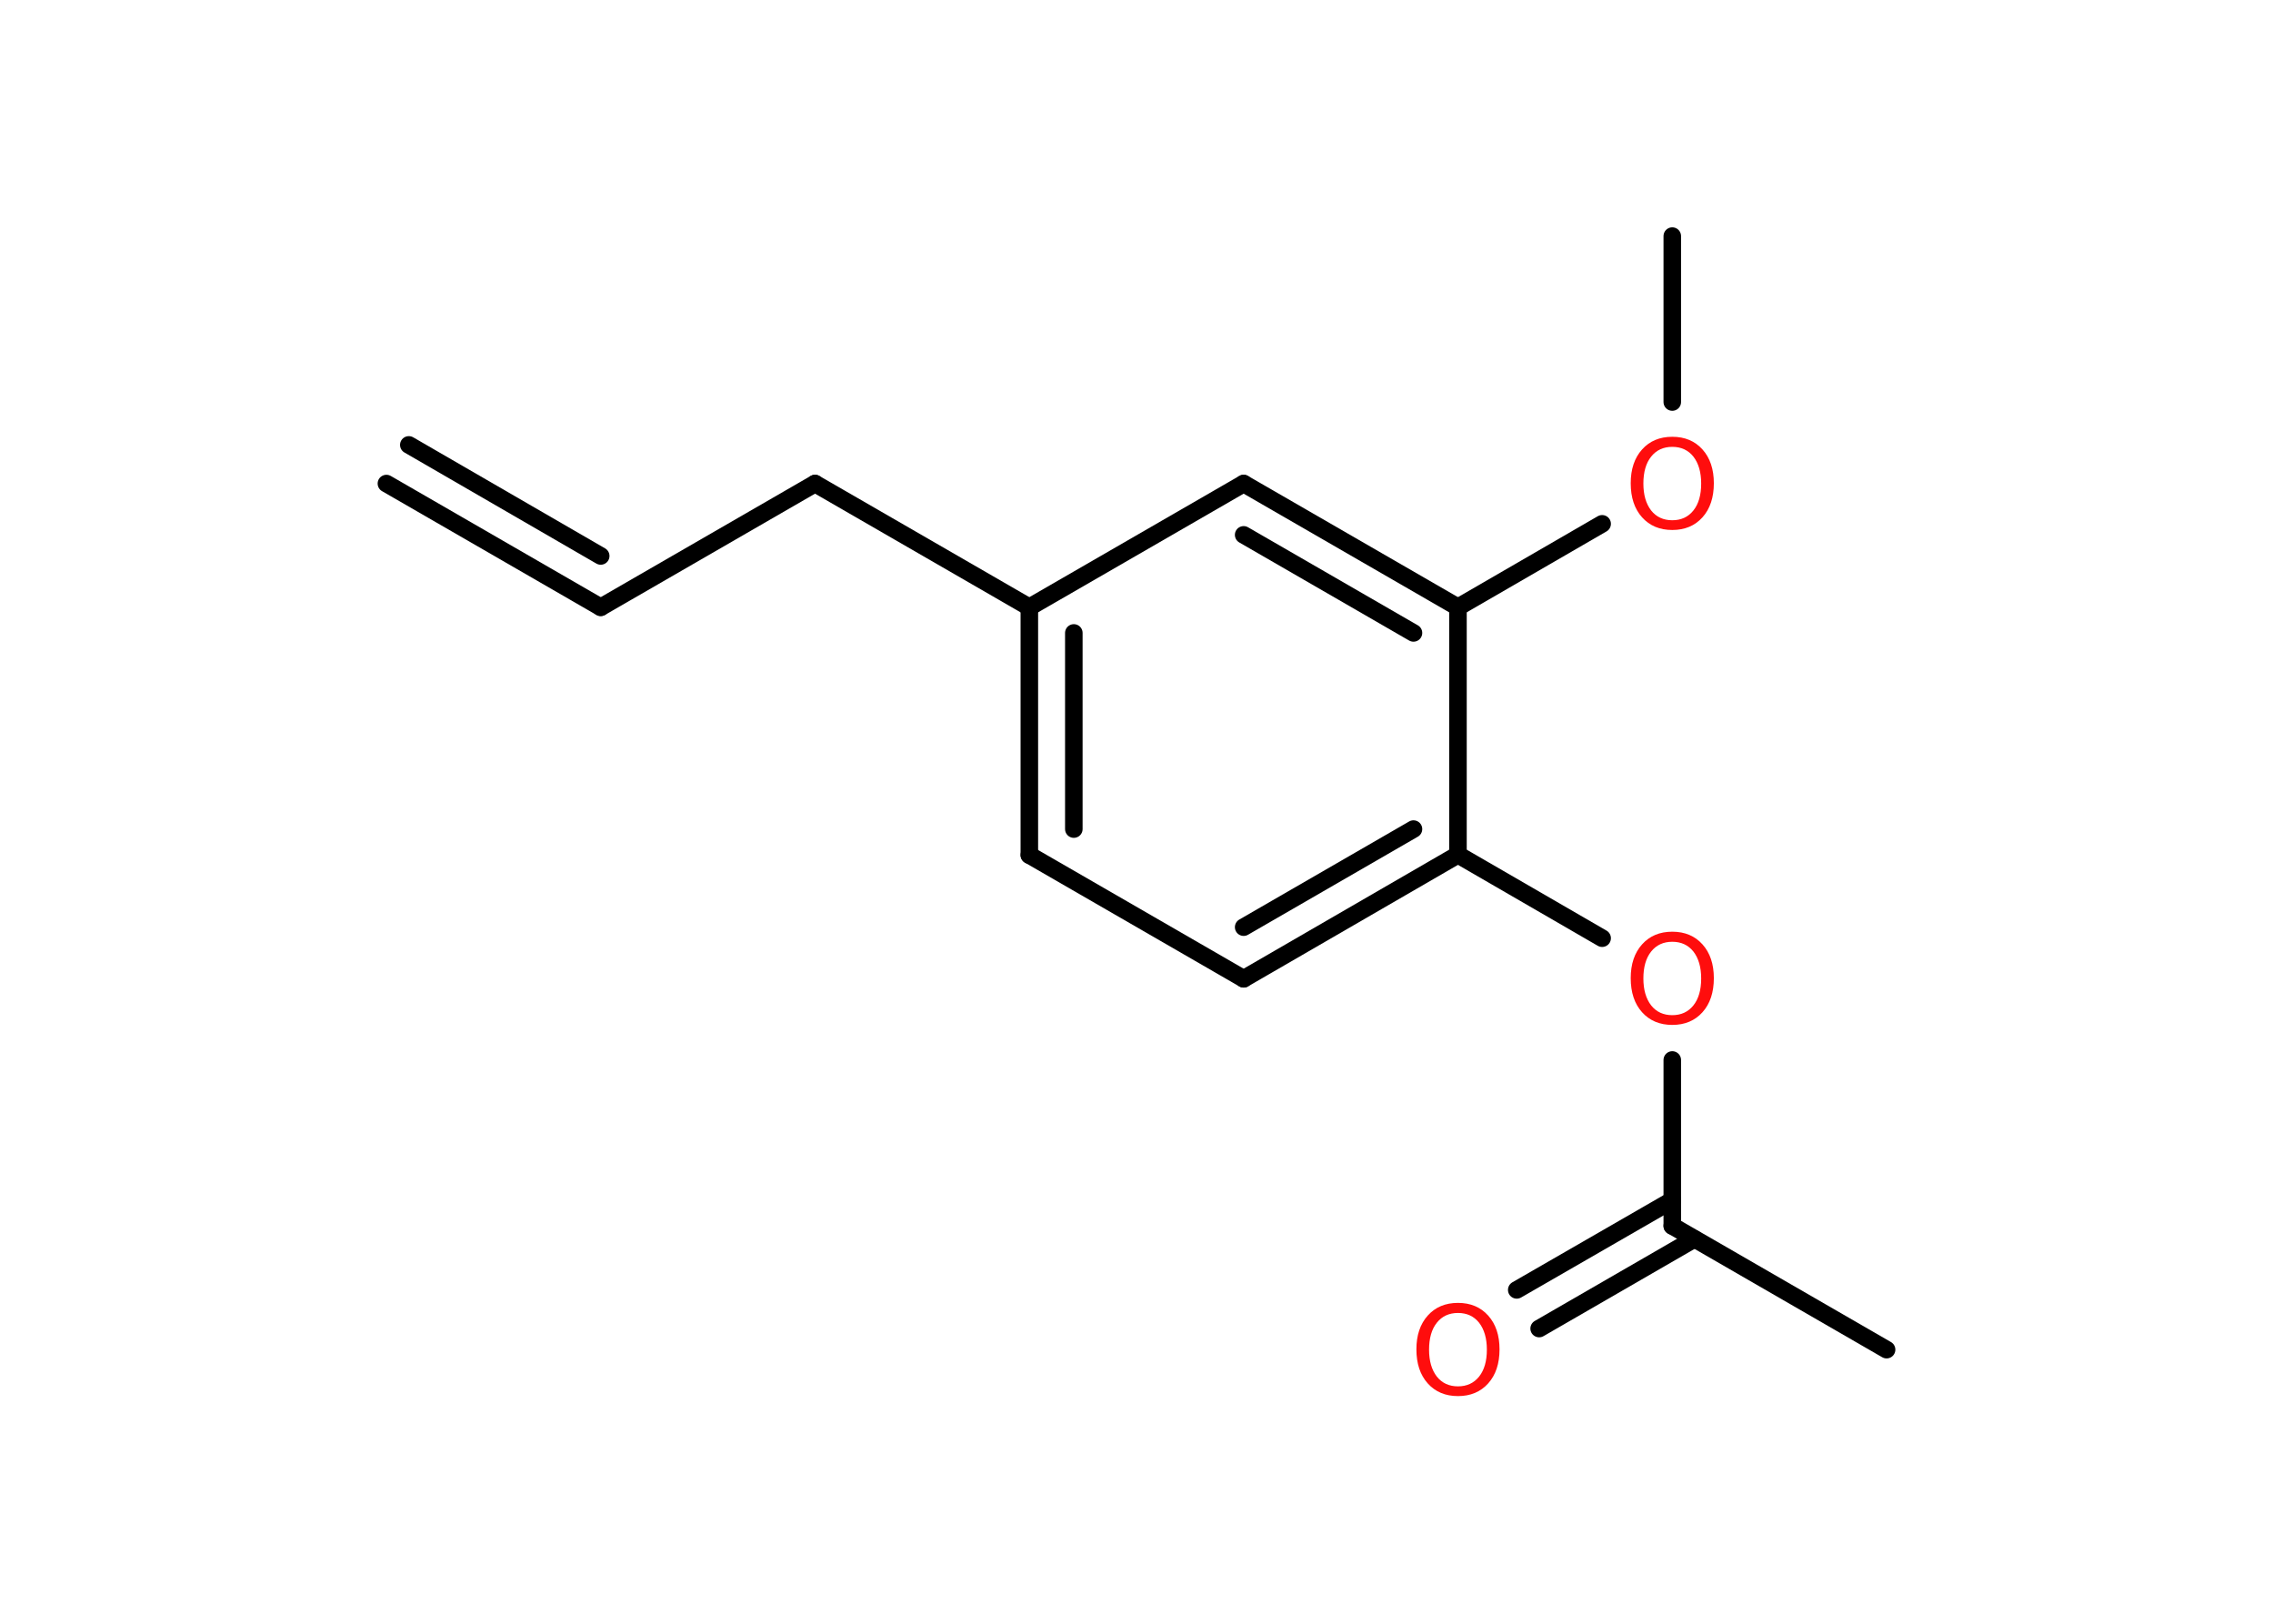 <?xml version='1.0' encoding='UTF-8'?>
<!DOCTYPE svg PUBLIC "-//W3C//DTD SVG 1.1//EN" "http://www.w3.org/Graphics/SVG/1.1/DTD/svg11.dtd">
<svg version='1.2' xmlns='http://www.w3.org/2000/svg' xmlns:xlink='http://www.w3.org/1999/xlink' width='70.0mm' height='50.0mm' viewBox='0 0 70.0 50.0'>
  <desc>Generated by the Chemistry Development Kit (http://github.com/cdk)</desc>
  <g stroke-linecap='round' stroke-linejoin='round' stroke='#000000' stroke-width='.54' fill='#FF0D0D'>
    <rect x='.0' y='.0' width='70.0' height='50.0' fill='#FFFFFF' stroke='none'/>
    <g id='mol1' class='mol'>
      <g id='mol1bnd1' class='bond'>
        <line x1='18.5' y1='18.7' x2='11.9' y2='14.89'/>
        <line x1='18.5' y1='17.12' x2='12.59' y2='13.7'/>
      </g>
      <line id='mol1bnd2' class='bond' x1='18.5' y1='18.7' x2='25.1' y2='14.89'/>
      <line id='mol1bnd3' class='bond' x1='25.1' y1='14.89' x2='31.7' y2='18.7'/>
      <g id='mol1bnd4' class='bond'>
        <line x1='31.7' y1='18.7' x2='31.7' y2='26.33'/>
        <line x1='33.07' y1='19.49' x2='33.07' y2='25.53'/>
      </g>
      <line id='mol1bnd5' class='bond' x1='31.7' y1='26.33' x2='38.3' y2='30.14'/>
      <g id='mol1bnd6' class='bond'>
        <line x1='38.3' y1='30.14' x2='44.9' y2='26.32'/>
        <line x1='38.3' y1='28.55' x2='43.53' y2='25.53'/>
      </g>
      <line id='mol1bnd7' class='bond' x1='44.9' y1='26.32' x2='49.34' y2='28.89'/>
      <line id='mol1bnd8' class='bond' x1='51.5' y1='32.64' x2='51.5' y2='37.75'/>
      <line id='mol1bnd9' class='bond' x1='51.5' y1='37.75' x2='58.1' y2='41.56'/>
      <g id='mol1bnd10' class='bond'>
        <line x1='52.18' y1='38.15' x2='47.4' y2='40.91'/>
        <line x1='51.5' y1='36.96' x2='46.71' y2='39.72'/>
      </g>
      <line id='mol1bnd11' class='bond' x1='44.9' y1='26.32' x2='44.9' y2='18.7'/>
      <line id='mol1bnd12' class='bond' x1='44.9' y1='18.7' x2='49.34' y2='16.13'/>
      <line id='mol1bnd13' class='bond' x1='51.5' y1='12.38' x2='51.5' y2='7.27'/>
      <g id='mol1bnd14' class='bond'>
        <line x1='44.9' y1='18.7' x2='38.3' y2='14.89'/>
        <line x1='43.53' y1='19.49' x2='38.3' y2='16.47'/>
      </g>
      <line id='mol1bnd15' class='bond' x1='31.7' y1='18.7' x2='38.3' y2='14.89'/>
      <path id='mol1atm8' class='atom' d='M51.5 29.0q-.41 .0 -.65 .3q-.24 .3 -.24 .83q.0 .52 .24 .83q.24 .3 .65 .3q.41 .0 .65 -.3q.24 -.3 .24 -.83q.0 -.52 -.24 -.83q-.24 -.3 -.65 -.3zM51.5 28.69q.58 .0 .93 .39q.35 .39 .35 1.04q.0 .66 -.35 1.05q-.35 .39 -.93 .39q-.58 .0 -.93 -.39q-.35 -.39 -.35 -1.05q.0 -.65 .35 -1.04q.35 -.39 .93 -.39z' stroke='none'/>
      <path id='mol1atm11' class='atom' d='M44.9 40.43q-.41 .0 -.65 .3q-.24 .3 -.24 .83q.0 .52 .24 .83q.24 .3 .65 .3q.41 .0 .65 -.3q.24 -.3 .24 -.83q.0 -.52 -.24 -.83q-.24 -.3 -.65 -.3zM44.9 40.12q.58 .0 .93 .39q.35 .39 .35 1.04q.0 .66 -.35 1.05q-.35 .39 -.93 .39q-.58 .0 -.93 -.39q-.35 -.39 -.35 -1.05q.0 -.65 .35 -1.04q.35 -.39 .93 -.39z' stroke='none'/>
      <path id='mol1atm13' class='atom' d='M51.5 13.76q-.41 .0 -.65 .3q-.24 .3 -.24 .83q.0 .52 .24 .83q.24 .3 .65 .3q.41 .0 .65 -.3q.24 -.3 .24 -.83q.0 -.52 -.24 -.83q-.24 -.3 -.65 -.3zM51.5 13.45q.58 .0 .93 .39q.35 .39 .35 1.04q.0 .66 -.35 1.05q-.35 .39 -.93 .39q-.58 .0 -.93 -.39q-.35 -.39 -.35 -1.05q.0 -.65 .35 -1.04q.35 -.39 .93 -.39z' stroke='none'/>
    </g>
  </g>
</svg>
